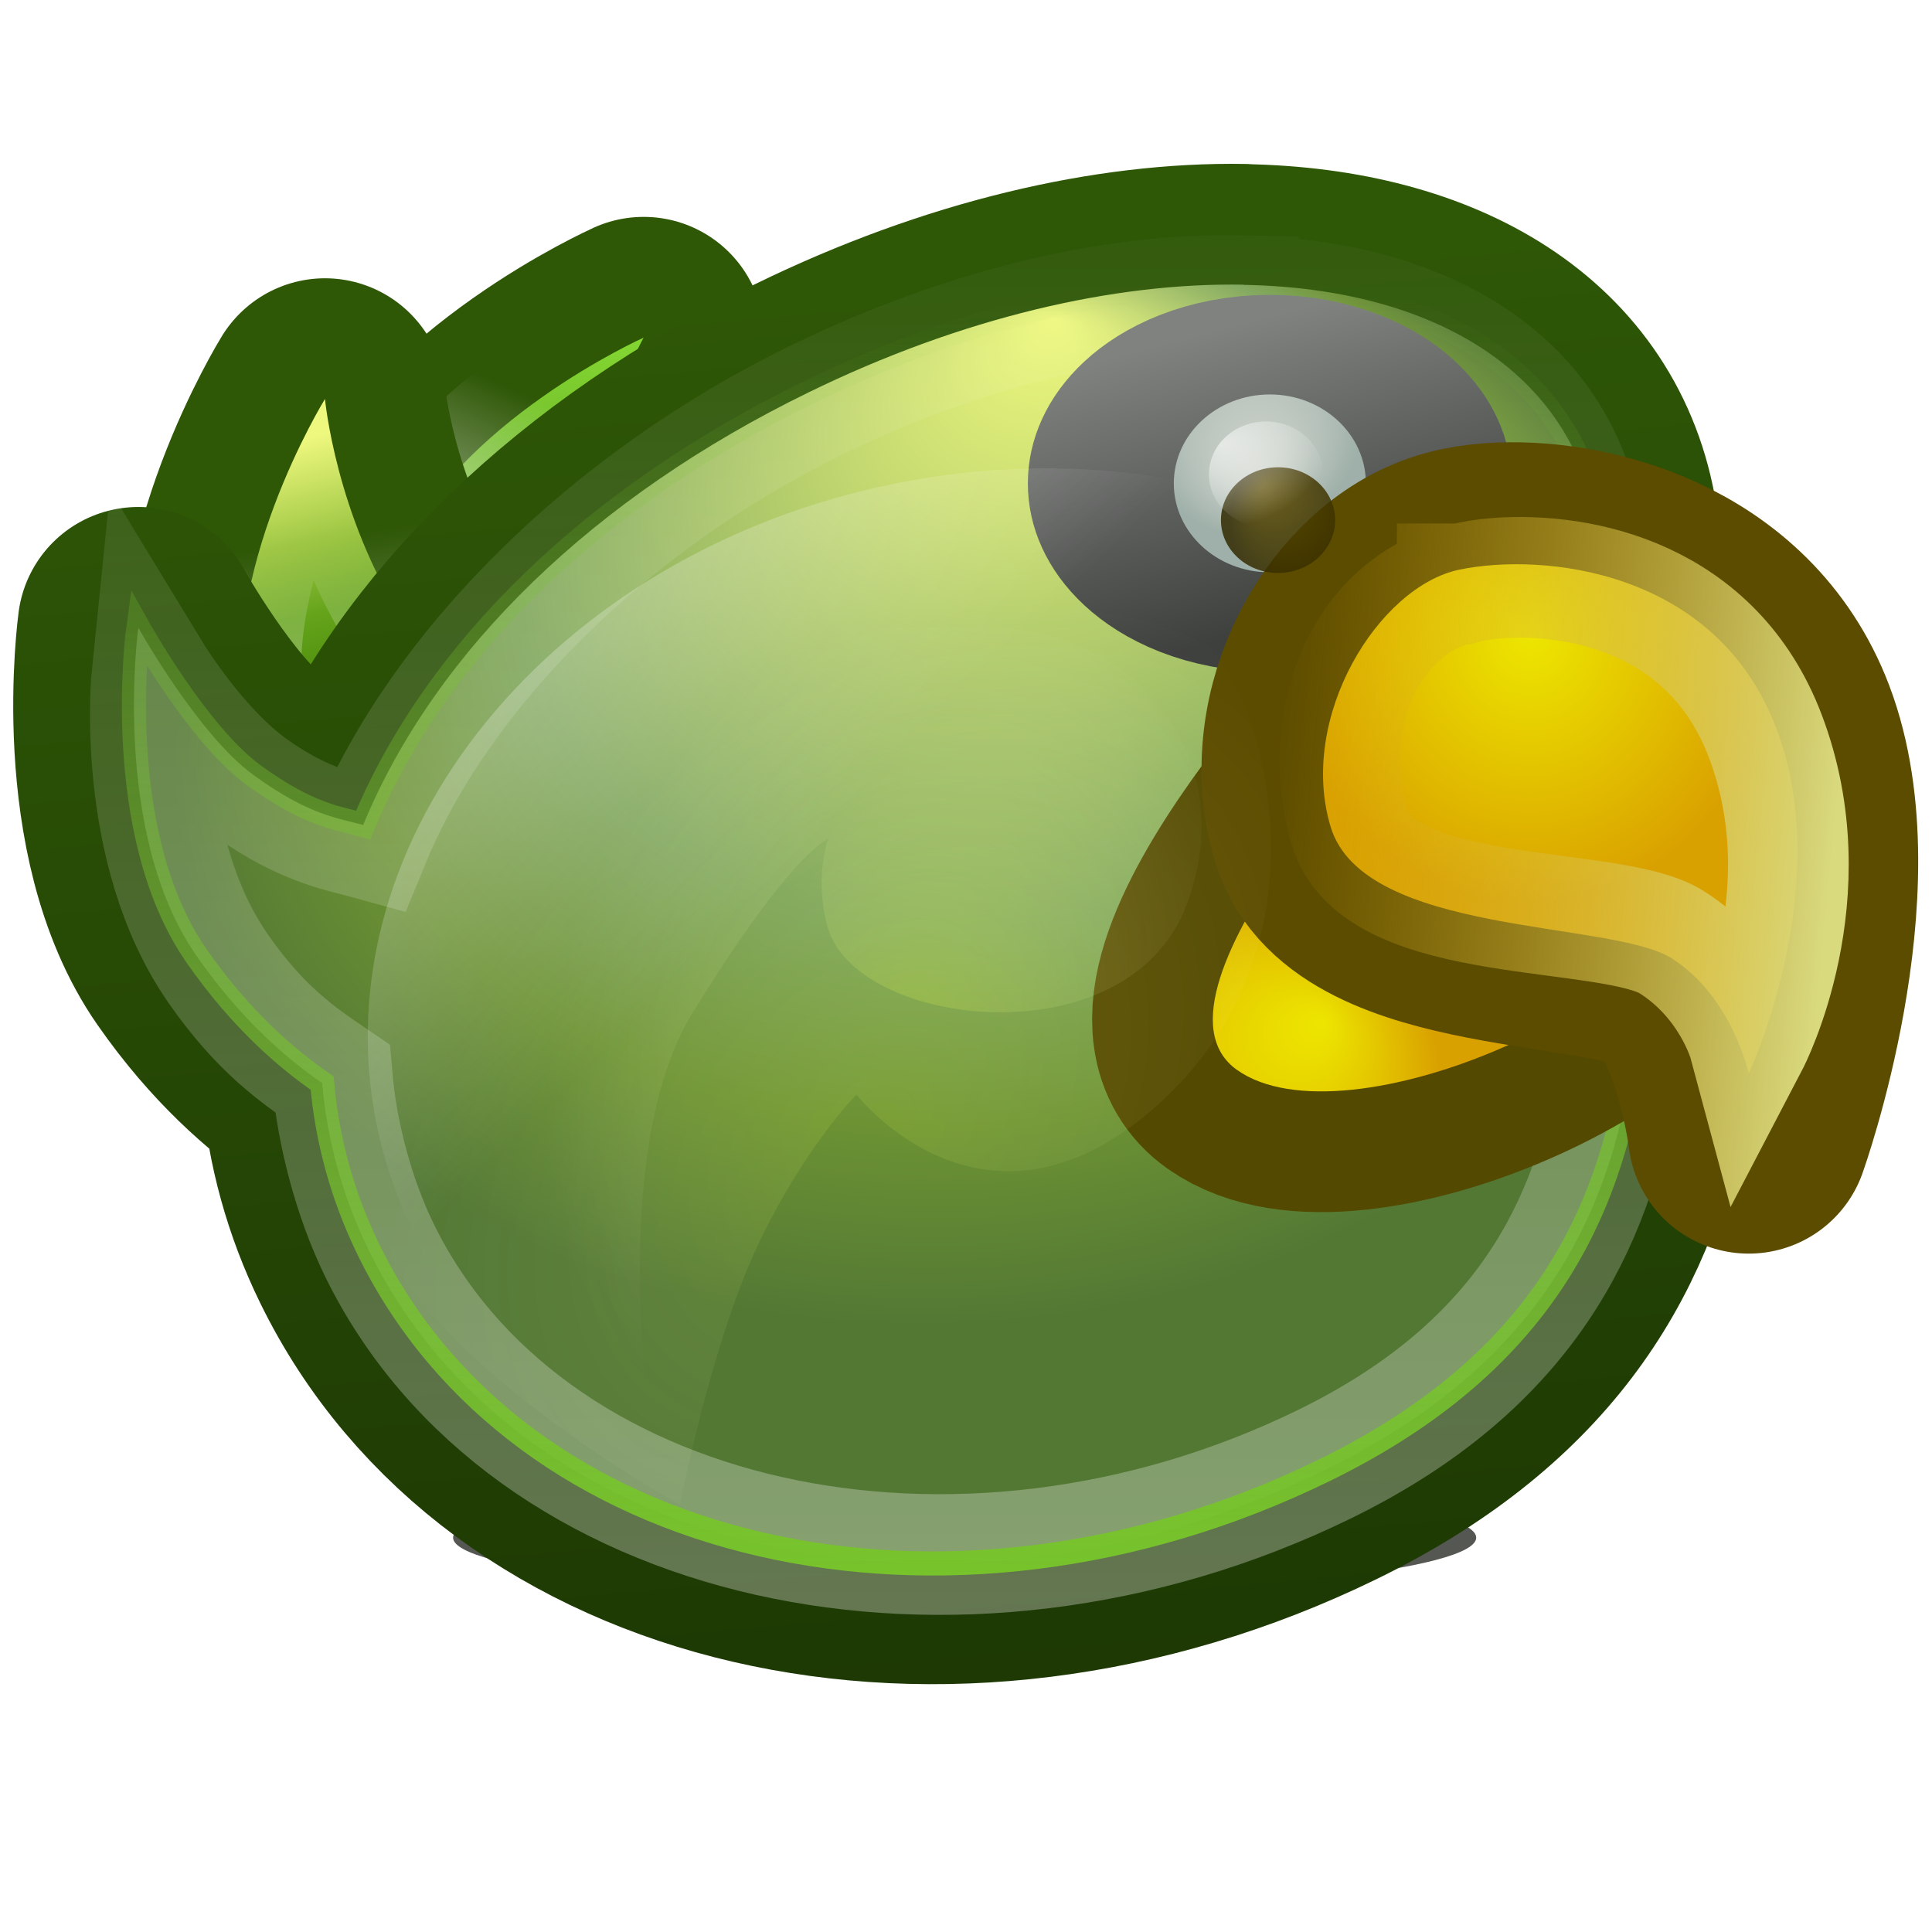 <?xml version="1.0" encoding="UTF-8" standalone="no"?>
<!-- Created with Inkscape (http://www.inkscape.org/) -->

<svg
   xmlns:dc="http://purl.org/dc/elements/1.1/"
   xmlns:cc="http://creativecommons.org/ns#"
   xmlns:rdf="http://www.w3.org/1999/02/22-rdf-syntax-ns#"
   xmlns:svg="http://www.w3.org/2000/svg"
   xmlns="http://www.w3.org/2000/svg"
   xmlns:xlink="http://www.w3.org/1999/xlink"
   xmlns:sodipodi="http://sodipodi.sourceforge.net/DTD/sodipodi-0.dtd"
   xmlns:inkscape="http://www.inkscape.org/namespaces/inkscape"
   width="16"
   height="16"
   id="svg6581"
   version="1.1"
   inkscape:version="0.48.1 r9760"
   sodipodi:docname="polly-16.svg"
   inkscape:export-filename="/home/joern/Dropbox/Bilder/Polly/polly-16.png"
   inkscape:export-xdpi="90"
   inkscape:export-ydpi="90">
  <defs
     id="defs6583">
    <filter
       color-interpolation-filters="sRGB"
       inkscape:collect="always"
       id="filter5566"
       x="-0.113"
       width="1.227"
       y="-1.013"
       height="3.026">
      <feGaussianBlur
         inkscape:collect="always"
         stdDeviation="2.533"
         id="feGaussianBlur5568" />
    </filter>
    <linearGradient
       inkscape:collect="always"
       xlink:href="#linearGradient5424"
       id="linearGradient5635"
       gradientUnits="userSpaceOnUse"
       gradientTransform="matrix(0.403,0,0,0.403,0.369,1031.314)"
       x1="12.313"
       y1="7.205"
       x2="12.313"
       y2="18.383" />
    <linearGradient
       id="linearGradient5424">
      <stop
         style="stop-color:#8ae234;stop-opacity:1;"
         offset="0"
         id="stop5426" />
      <stop
         style="stop-color:#4c7d1d;stop-opacity:1;"
         offset="1"
         id="stop5428" />
    </linearGradient>
    <linearGradient
       inkscape:collect="always"
       xlink:href="#linearGradient5671"
       id="linearGradient5637"
       gradientUnits="userSpaceOnUse"
       x1="12.942"
       y1="24.108"
       x2="17.764"
       y2="13.417"
       gradientTransform="matrix(0.297,0,0,0.297,1.481,1031.554)" />
    <linearGradient
       id="linearGradient5671">
      <stop
         style="stop-color:#ffffff;stop-opacity:1;"
         offset="0"
         id="stop5673" />
      <stop
         style="stop-color:#ffffff;stop-opacity:0;"
         offset="1"
         id="stop5675" />
    </linearGradient>
    <linearGradient
       inkscape:collect="always"
       xlink:href="#linearGradient4609-4"
       id="linearGradient5629"
       gradientUnits="userSpaceOnUse"
       gradientTransform="matrix(0.403,0,0,0.403,0.369,1031.314)"
       x1="8.848"
       y1="10.974"
       x2="10.726"
       y2="18.515" />
    <linearGradient
       id="linearGradient4609-4">
      <stop
         style="stop-color:#eef87e;stop-opacity:1;"
         offset="0"
         id="stop4611-5" />
      <stop
         id="stop5404-3"
         offset="0.605"
         style="stop-color:#64a31a;stop-opacity:1;" />
      <stop
         style="stop-color:#418005;stop-opacity:1;"
         offset="1"
         id="stop4613-6" />
    </linearGradient>
    <linearGradient
       inkscape:collect="always"
       xlink:href="#linearGradient5671"
       id="linearGradient5631"
       gradientUnits="userSpaceOnUse"
       x1="11.171"
       y1="34.129"
       x2="8.528"
       y2="17.884"
       gradientTransform="matrix(0.297,0,0,0.297,1.481,1031.554)" />
    <linearGradient
       id="linearGradient3115">
      <stop
         style="stop-color:#ffffff;stop-opacity:1;"
         offset="0"
         id="stop3117" />
      <stop
         style="stop-color:#ffffff;stop-opacity:0;"
         offset="1"
         id="stop3119" />
    </linearGradient>
    <linearGradient
       inkscape:collect="always"
       xlink:href="#linearGradient5709"
       id="linearGradient5626"
       gradientUnits="userSpaceOnUse"
       x1="40.553"
       y1="7.534"
       x2="45.497"
       y2="63.678"
       gradientTransform="matrix(0.297,0,0,0.297,1.481,1031.554)" />
    <linearGradient
       id="linearGradient5709">
      <stop
         style="stop-color:#2e5706;stop-opacity:1;"
         offset="0"
         id="stop5711" />
      <stop
         style="stop-color:#1c3604;stop-opacity:1;"
         offset="1"
         id="stop5713" />
    </linearGradient>
    <radialGradient
       inkscape:collect="always"
       xlink:href="#linearGradient4609"
       id="radialGradient5623"
       gradientUnits="userSpaceOnUse"
       gradientTransform="matrix(0.09,-0.004,0.003,0.067,23.484,959.319)"
       cx="-181.089"
       cy="1181.511"
       fx="-164.993"
       fy="1111.785"
       r="92.953" />
    <linearGradient
       id="linearGradient4609">
      <stop
         style="stop-color:#eef87e;stop-opacity:1;"
         offset="0"
         id="stop4611" />
      <stop
         id="stop5404"
         offset="0.605"
         style="stop-color:#7fa65b;stop-opacity:1;" />
      <stop
         style="stop-color:#6c9234;stop-opacity:1;"
         offset="0.802"
         id="stop3970" />
      <stop
         style="stop-color:#537834;stop-opacity:1;"
         offset="1"
         id="stop4613" />
    </linearGradient>
    <linearGradient
       inkscape:collect="always"
       xlink:href="#linearGradient5671"
       id="linearGradient5620"
       gradientUnits="userSpaceOnUse"
       gradientTransform="matrix(0.288,0,0,0.288,1.792,1031.746)"
       x1="23.393"
       y1="65.052"
       x2="23.393"
       y2="1.33" />
    <linearGradient
       id="linearGradient3132">
      <stop
         style="stop-color:#ffffff;stop-opacity:1;"
         offset="0"
         id="stop3134" />
      <stop
         style="stop-color:#ffffff;stop-opacity:0;"
         offset="1"
         id="stop3136" />
    </linearGradient>
    <linearGradient
       inkscape:collect="always"
       xlink:href="#linearGradient5396"
       id="linearGradient5462"
       gradientUnits="userSpaceOnUse"
       x1="318.173"
       y1="519.715"
       x2="329.506"
       y2="549.143" />
    <linearGradient
       id="linearGradient5396">
      <stop
         style="stop-color:#808280;stop-opacity:1;"
         offset="0"
         id="stop5398" />
      <stop
         style="stop-color:#3e403e;stop-opacity:1;"
         offset="1"
         id="stop5400" />
    </linearGradient>
    <radialGradient
       inkscape:collect="always"
       xlink:href="#linearGradient5388"
       id="radialGradient5464"
       gradientUnits="userSpaceOnUse"
       gradientTransform="matrix(1.217,0.039,-0.03,1.995,-53.843,-546.28)"
       cx="320.069"
       cy="532.372"
       fx="320.807"
       fy="536.688"
       r="7.071" />
    <linearGradient
       id="linearGradient5388">
      <stop
         style="stop-color:#d3d7cf;stop-opacity:1;"
         offset="0"
         id="stop5390" />
      <stop
         style="stop-color:#9eb0a9;stop-opacity:1;"
         offset="1"
         id="stop5392" />
    </linearGradient>
    <linearGradient
       inkscape:collect="always"
       xlink:href="#linearGradient5284"
       id="linearGradient5615"
       gradientUnits="userSpaceOnUse"
       gradientTransform="matrix(1.175,0,0,1.175,-2.732,1025.978)"
       x1="12"
       y1="19"
       x2="12"
       y2="7" />
    <linearGradient
       inkscape:collect="always"
       id="linearGradient5284">
      <stop
         style="stop-color:#77c42b;stop-opacity:1;"
         offset="0"
         id="stop5315" />
      <stop
         style="stop-color:#77c42b;stop-opacity:0;"
         offset="1"
         id="stop5288" />
    </linearGradient>
    <radialGradient
       inkscape:collect="always"
       xlink:href="#linearGradient5310"
       id="radialGradient5611"
       gradientUnits="userSpaceOnUse"
       gradientTransform="matrix(0.495,-0.033,0.03,0.456,-5.142,1032.103)"
       cx="36.501"
       cy="26.053"
       fx="38.97"
       fy="24.816"
       r="4.949" />
    <linearGradient
       id="linearGradient5310">
      <stop
         style="stop-color:#ede600;stop-opacity:1;"
         offset="0"
         id="stop5312" />
      <stop
         style="stop-color:#d9a100;stop-opacity:1;"
         offset="1"
         id="stop5314" />
    </linearGradient>
    <radialGradient
       inkscape:collect="always"
       xlink:href="#linearGradient5310"
       id="radialGradient5607"
       gradientUnits="userSpaceOnUse"
       gradientTransform="matrix(0.538,0,0,0.594,-6.183,1028.161)"
       cx="43.373"
       cy="16.414"
       fx="43.373"
       fy="16.414"
       r="4.928" />
    <linearGradient
       id="linearGradient3155">
      <stop
         style="stop-color:#ede600;stop-opacity:1;"
         offset="0"
         id="stop3157" />
      <stop
         style="stop-color:#d9a100;stop-opacity:1;"
         offset="1"
         id="stop3159" />
    </linearGradient>
    <radialGradient
       r="30.545"
       fy="403.181"
       fx="994.374"
       cy="403.181"
       cx="994.374"
       gradientTransform="matrix(0.69,0.588,-0.868,1.017,-79.316,-610.508)"
       gradientUnits="userSpaceOnUse"
       id="radialGradient5170"
       xlink:href="#linearGradient5071-6-4"
       inkscape:collect="always" />
    <linearGradient
       id="linearGradient5071-6-4">
      <stop
         style="stop-color:#eaff40;stop-opacity:1;"
         offset="0"
         id="stop5073-8-9" />
      <stop
         style="stop-color:#ffffff;stop-opacity:0;"
         offset="1"
         id="stop5075-8-4" />
    </linearGradient>
    <radialGradient
       inkscape:collect="always"
       xlink:href="#linearGradient5071-6-4"
       id="radialGradient5091-2-2"
       cx="981.833"
       cy="386.575"
       fx="981.833"
       fy="386.575"
       r="32.845"
       gradientTransform="matrix(0.651,0.291,-0.38,0.85,-233.213,-237.116)"
       gradientUnits="userSpaceOnUse" />
    <linearGradient
       id="linearGradient3166">
      <stop
         style="stop-color:#eaff40;stop-opacity:1;"
         offset="0"
         id="stop3168" />
      <stop
         style="stop-color:#ffffff;stop-opacity:0;"
         offset="1"
         id="stop3170" />
    </linearGradient>
    <linearGradient
       y2="363.623"
       x2="255.318"
       y1="328.918"
       x1="232.364"
       gradientUnits="userSpaceOnUse"
       id="linearGradient3771"
       xlink:href="#linearGradient6720-3"
       inkscape:collect="always" />
    <linearGradient
       id="linearGradient6720-3">
      <stop
         style="stop-color:#ffffff;stop-opacity:1;"
         offset="0"
         id="stop6722-68" />
      <stop
         style="stop-color:#ffffff;stop-opacity:0;"
         offset="1"
         id="stop6724-1" />
    </linearGradient>
    <radialGradient
       inkscape:collect="always"
       xlink:href="#linearGradient3926"
       id="radialGradient3934"
       cx="323.35"
       cy="537.138"
       fx="319.956"
       fy="533.468"
       r="7.071"
       gradientTransform="matrix(1.15,-8.5114019e-7,6.0245637e-7,1.753,-48.496,-404.495)"
       gradientUnits="userSpaceOnUse" />
    <linearGradient
       id="linearGradient3926">
      <stop
         style="stop-color:#5c4c00;stop-opacity:1;"
         offset="0"
         id="stop3928" />
      <stop
         style="stop-color:#322900;stop-opacity:1;"
         offset="1"
         id="stop3930" />
    </linearGradient>
    <linearGradient
       inkscape:collect="always"
       xlink:href="#linearGradient3918"
       id="linearGradient5598"
       gradientUnits="userSpaceOnUse"
       x1="64.122"
       y1="26.56"
       x2="43.366"
       y2="24.498"
       gradientTransform="matrix(0.297,0,0,0.297,1.481,1031.554)" />
    <linearGradient
       id="linearGradient3918">
      <stop
         style="stop-color:#d9d97e;stop-opacity:1;"
         offset="0"
         id="stop3920" />
      <stop
         style="stop-color:#d9a100;stop-opacity:0;"
         offset="1"
         id="stop3922" />
    </linearGradient>
    <radialGradient
       r="7.071"
       fy="531.78"
       fx="317.977"
       cy="533.991"
       cx="319.53"
       gradientTransform="matrix(1.447,-1.245,0.604,1.513,-465.868,122.392)"
       gradientUnits="userSpaceOnUse"
       id="radialGradient5383"
       xlink:href="#linearGradient6720-3"
       inkscape:collect="always" />
    <linearGradient
       id="linearGradient3185">
      <stop
         style="stop-color:#ffffff;stop-opacity:1;"
         offset="0"
         id="stop3187" />
      <stop
         style="stop-color:#ffffff;stop-opacity:0;"
         offset="1"
         id="stop3189" />
    </linearGradient>
    <radialGradient
       r="7.071"
       fy="531.78"
       fx="317.977"
       cy="533.991"
       cx="319.53"
       gradientTransform="matrix(1.447,-1.245,0.604,1.513,-465.868,122.392)"
       gradientUnits="userSpaceOnUse"
       id="radialGradient3215"
       xlink:href="#linearGradient6720-3"
       inkscape:collect="always" />
  </defs>
  <sodipodi:namedview
     id="base"
     pagecolor="#ffffff"
     bordercolor="#666666"
     borderopacity="1.0"
     inkscape:pageopacity="0.0"
     inkscape:pageshadow="2"
     inkscape:zoom="22.4"
     inkscape:cx="10.824521"
     inkscape:cy="9.2095704"
     inkscape:document-units="px"
     inkscape:current-layer="layer1"
     showgrid="false"
     inkscape:window-width="1440"
     inkscape:window-height="847"
     inkscape:window-x="0"
     inkscape:window-y="24"
     inkscape:window-maximized="1" />
  <g
     inkscape:label="Ebene 1"
     inkscape:groupmode="layer"
     id="layer1"
     transform="translate(0,-1036.362)">
    <g
       transform="matrix(0.76,0,0,0.76,-0.363,252.808)"
       id="g6428">
      <path
         transform="matrix(0.208,0,0,0.208,4.25,1036.141)"
         d="m 59.2,55.8 c 0,1.657 -11.999,3 -26.8,3 -14.801,0 -26.8,-1.343 -26.8,-3 0,-1.657 11.999,-3 26.8,-3 14.801,0 26.8,1.343 26.8,3 z"
         sodipodi:ry="3"
         sodipodi:rx="26.799999"
         sodipodi:cy="55.799999"
         sodipodi:cx="32.400002"
         id="path5472"
         style="fill:#555753;stroke:none;filter:url(#filter5566)"
         sodipodi:type="arc" />
      <path
         inkscape:connector-curvature="0"
         id="path4222-5-3-4-8"
         d="m 7.492,1034.671 c 0,0 -2.049,0.916 -2.698,2.432 -0.649,1.516 -0.416,2.582 -0.416,2.582 l 2.931,-0.4 c 0,0 -0.5,-0.766 -0.467,-2.132 0.033,-1.366 0.649,-2.482 0.649,-2.482 z"
         style="fill:none;stroke:#2e5706;stroke-width:2.631;stroke-linecap:round;stroke-linejoin:round;stroke-miterlimit:4;stroke-opacity:1;stroke-dasharray:none" />
      <path
         inkscape:connector-curvature="0"
         id="path4222-5-3-4"
         d="m 7.492,1034.671 c 0,0 -2.049,0.916 -2.698,2.432 -0.649,1.516 -0.416,2.582 -0.416,2.582 l 2.931,-0.4 c 0,0 -0.5,-0.766 -0.467,-2.132 0.033,-1.366 0.649,-2.482 0.649,-2.482 z"
         style="fill:url(#linearGradient5635);fill-opacity:1;stroke:url(#linearGradient5637);stroke-width:1.315;stroke-linecap:round;stroke-linejoin:round;stroke-miterlimit:4;stroke-opacity:1;stroke-dasharray:none" />
      <path
         inkscape:connector-curvature="0"
         id="path4222-5-9-2"
         d="m 4.018,1035.341 c 0,0 -1.179,1.909 -0.864,3.528 0.315,1.619 1.107,2.369 1.107,2.369 l 2.2,-1.979 c 0,0 -0.844,-0.353 -1.584,-1.501 -0.74,-1.148 -0.858,-2.418 -0.858,-2.418 z"
         style="fill:none;stroke:#2e5706;stroke-width:2.631;stroke-linecap:round;stroke-linejoin:round;stroke-miterlimit:4;stroke-opacity:1;stroke-dasharray:none" />
      <path
         inkscape:connector-curvature="0"
         id="path4222-5-9"
         d="m 4.018,1035.341 c 0,0 -1.179,1.909 -0.864,3.528 0.315,1.619 1.107,2.369 1.107,2.369 l 2.2,-1.979 c 0,0 -0.844,-0.353 -1.584,-1.501 -0.74,-1.148 -0.858,-2.418 -0.858,-2.418 z"
         style="fill:url(#linearGradient5629);fill-opacity:1;stroke:url(#linearGradient5631);stroke-width:1.315;stroke-linecap:round;stroke-linejoin:round;stroke-miterlimit:4;stroke-opacity:1;stroke-dasharray:none" />
      <path
         sodipodi:nodetypes="ssczcscssss"
         inkscape:connector-curvature="0"
         id="path4179-6-6"
         d="m 14.027,1034.094 c -1.409,-0.024 -3.066,0.357 -4.739,1.174 -2.319,1.131 -4.062,2.795 -4.853,4.714 -0.282,-0.079 -0.588,-0.104 -1.193,-0.543 -0.605,-0.438 -1.257,-1.607 -1.257,-1.607 0,0 -0.307,2.224 0.635,3.577 0.483,0.694 0.99,1.126 1.368,1.385 0.054,0.616 0.217,1.225 0.505,1.815 1.629,3.339 6.287,4.418 10.406,2.409 4.118,-2.009 3.728,-5.639 2.983,-10.311 -0.267,-1.673 -1.795,-2.575 -3.854,-2.611 z"
         style="fill:none;stroke:url(#linearGradient5626);stroke-width:2.631;stroke-linecap:round;stroke-linejoin:round;stroke-miterlimit:4;stroke-opacity:1;stroke-dasharray:none" />
      <path
         sodipodi:nodetypes="ssczcscssss"
         inkscape:connector-curvature="0"
         id="path4179-6"
         d="m 14.027,1034.094 c -1.409,-0.024 -3.066,0.357 -4.739,1.174 -2.319,1.131 -4.062,2.795 -4.853,4.714 -0.282,-0.079 -0.588,-0.104 -1.193,-0.543 -0.605,-0.438 -1.257,-1.607 -1.257,-1.607 0,0 -0.307,2.224 0.635,3.577 0.483,0.694 0.99,1.126 1.368,1.385 0.054,0.616 0.217,1.225 0.505,1.815 1.629,3.339 6.287,4.418 10.406,2.409 4.118,-2.009 3.728,-5.639 2.983,-10.311 -0.267,-1.673 -1.795,-2.575 -3.854,-2.611 z"
         style="fill:url(#radialGradient5623);fill-opacity:1;stroke:none" />
      <path
         sodipodi:nodetypes="ssczcscssss"
         inkscape:connector-curvature="0"
         id="path4179-6-4"
         d="m 13.974,1034.213 c -1.368,-0.024 -2.978,0.347 -4.602,1.14 -2.252,1.099 -4.092,2.924 -4.86,4.787 -0.274,-0.076 -0.718,-0.143 -1.305,-0.569 -0.588,-0.426 -1.074,-1.224 -1.074,-1.224 0,0 -0.193,1.886 0.722,3.2 0.469,0.673 0.877,0.947 1.244,1.197 0.052,0.598 0.232,1.294 0.511,1.867 1.582,3.242 6.295,4.29 10.294,2.339 3.999,-1.951 3.536,-5.664 2.813,-10.201 -0.259,-1.624 -1.743,-2.501 -3.743,-2.535 z"
         style="opacity:0.344;fill:none;stroke:url(#linearGradient5620);stroke-width:1.315;stroke-opacity:1" />
      <path
         transform="matrix(0.148,0,0,0.101,-33.227,982.055)"
         d="m 328.3,536.679 c 0,5.3 -3.166,9.596 -7.071,9.596 -3.905,0 -7.071,-4.296 -7.071,-9.596 0,-5.3 3.166,-9.596 7.071,-9.596 3.905,0 7.071,4.296 7.071,9.596 z"
         sodipodi:ry="9.5964489"
         sodipodi:rx="7.0710678"
         sodipodi:cy="536.67932"
         sodipodi:cx="321.22852"
         id="path4182-95-5"
         style="fill:none;stroke:url(#linearGradient5462);stroke-width:21.492;stroke-linecap:round;stroke-linejoin:round;stroke-miterlimit:4;stroke-opacity:1;stroke-dasharray:none"
         sodipodi:type="arc" />
      <path
         transform="matrix(0.148,0,0,0.101,-33.227,982.055)"
         d="m 328.3,536.679 c 0,5.3 -3.166,9.596 -7.071,9.596 -3.905,0 -7.071,-4.296 -7.071,-9.596 0,-5.3 3.166,-9.596 7.071,-9.596 3.905,0 7.071,4.296 7.071,9.596 z"
         sodipodi:ry="9.5964489"
         sodipodi:rx="7.0710678"
         sodipodi:cy="536.67932"
         sodipodi:cx="321.22852"
         id="path4182-95"
         style="fill:url(#radialGradient5464);fill-opacity:1;stroke:none"
         sodipodi:type="arc" />
      <path
         sodipodi:nodetypes="ssczcscssss"
         inkscape:connector-curvature="0"
         id="path4179-6-5"
         d="m 14.027,1034.094 c -1.409,-0.024 -3.066,0.357 -4.739,1.174 -2.319,1.131 -4.062,2.795 -4.853,4.714 -0.282,-0.079 -0.588,-0.104 -1.193,-0.543 -0.605,-0.438 -1.257,-1.607 -1.257,-1.607 0,0 -0.307,2.224 0.635,3.577 0.483,0.694 0.99,1.126 1.368,1.385 0.054,0.616 0.217,1.225 0.505,1.815 1.629,3.339 6.287,4.418 10.406,2.409 4.118,-2.009 3.728,-5.639 2.983,-10.311 -0.267,-1.673 -1.795,-2.575 -3.854,-2.611 z"
         style="fill:none;stroke:url(#linearGradient5615);stroke-width:0.263;stroke-miterlimit:4;stroke-opacity:1;stroke-dasharray:none" />
      <path
         inkscape:connector-curvature="0"
         id="path4262-02-6"
         d="m 15.991,1038.509 c 0,0 -3.222,3.296 -2.035,4.141 1.187,0.845 4.833,-0.761 4.917,-2.113 0.085,-1.352 -2.883,-2.028 -2.883,-2.028 z"
         style="fill:none;stroke:#544900;stroke-width:2.631;stroke-linecap:butt;stroke-linejoin:miter;stroke-miterlimit:4;stroke-opacity:1;stroke-dasharray:none" />
      <path
         inkscape:connector-curvature="0"
         id="path4262-02"
         d="m 15.991,1038.509 c 0,0 -3.222,3.296 -2.035,4.141 1.187,0.845 4.833,-0.761 4.917,-2.113 0.085,-1.352 -2.883,-2.028 -2.883,-2.028 z"
         style="fill:url(#radialGradient5611);fill-opacity:1;stroke:none" />
      <path
         sodipodi:nodetypes="csscssssc"
         inkscape:connector-curvature="0"
         id="path4260-2-7"
         d="m 16.352,1037.2 c -0.976,0.266 -1.735,1.605 -1.375,2.801 0.36,1.195 3.057,1.016 3.717,1.434 0.659,0.418 0.839,1.902 0.839,1.902 0,0 0.959,-2.679 0.3,-4.412 -0.566,-1.487 -2.162,-1.858 -3.085,-1.791 -0.146,0.011 -0.275,0.032 -0.38,0.062 -0.005,0 -0.371,0.169 -0.367,0.166 z"
         style="fill:none;stroke:#5c4c00;stroke-width:2.631;stroke-linecap:round;stroke-linejoin:round;stroke-miterlimit:4;stroke-opacity:1;stroke-dasharray:none" />
      <path
         sodipodi:nodetypes="ssscss"
         inkscape:connector-curvature="0"
         id="path4260-2"
         d="m 16.378,1037.2 c -0.878,0.184 -1.761,1.605 -1.401,2.801 0.36,1.195 3.057,1.016 3.717,1.434 0.659,0.418 0.839,1.255 0.839,1.255 0,0 0.959,-2.032 0.3,-3.765 -0.659,-1.733 -2.551,-1.914 -3.455,-1.725 z"
         style="fill:url(#radialGradient5607);fill-opacity:1;stroke:none" />
      <path
         inkscape:connector-curvature="0"
         id="path4262-02-2"
         d="m 15.991,1038.509 c 0,0 -3.222,3.296 -2.035,4.141 1.187,0.845 4.833,-0.761 4.917,-2.113 0.085,-1.352 -2.883,-2.028 -2.883,-2.028 z"
         style="fill:none;stroke:none" />
      <g
         id="g3737"
         transform="matrix(0.16,0,0,0.16,-31.077,981.815)">
        <path
           style="opacity:0.122;fill:url(#radialGradient5170);fill-opacity:1;stroke:none"
           d="m 243.527,409.836 c 0,0 2.121,-10.96 5.303,-17.678 3.182,-6.718 6.718,-10.253 6.718,-10.253 0,0 8.737,11.258 20.506,0.707 11.769,-10.551 7.297,-26.076 4.596,-29.698 -2.701,-3.623 -4.243,-7.778 -22.981,-7.778 -47.376,0 -28.638,4.95 -32.88,18.738 -4.243,13.789 -6.01,20.153 -1.061,28.991 4.95,8.839 19.799,16.971 19.799,16.971 z"
           id="path5069-8-7"
           inkscape:connector-curvature="0"
           sodipodi:nodetypes="czczzsssc" />
        <path
           style="opacity:0.202;fill:url(#radialGradient5091-2-2);fill-opacity:1;stroke:none"
           d="m 233.531,350.163 c 0,0 12.797,-0.106 30.797,-0.106 9.875,0 17.619,8.634 13.677,18.984 -4,10.5 -22.351,8.328 -24.385,1.57 -1.005,-3.339 0,-6.125 0,-6.125 0,0 -2.5,0.875 -9.25,11.875 -6.75,11 -1.863,35.144 -1.863,35.144 0,0 -17.887,-13.894 -19.887,-19.644 -2,-5.75 -2.5,-9.75 -2.5,-9.75 0,0 -9.5,-6.5 -11.5,-14.5 -2,-8 -1,-15.25 -1,-15.25 0,0 3.75,6.25 8,9.25 4.25,3 7.75,4.75 7.75,4.75 z"
           id="path5083-8-5"
           inkscape:connector-curvature="0"
           sodipodi:nodetypes="cssscscscscscc" />
        <path
           sodipodi:type="arc"
           style="opacity:0.493;fill:url(#linearGradient3771);fill-opacity:1;stroke:none"
           id="path7131"
           sodipodi:cx="253.25"
           sodipodi:cy="384.61218"
           sodipodi:rx="43.25"
           sodipodi:ry="35.75"
           d="m 296.5,384.612 c 0,19.744 -19.364,35.75 -43.25,35.75 -23.886,0 -43.25,-16.006 -43.25,-35.75 0,-19.744 19.364,-35.75 43.25,-35.75 23.886,0 43.25,16.006 43.25,35.75 z"
           transform="matrix(0.981,-0.196,0.196,0.981,-58.55,47.674)" />
      </g>
      <path
         transform="matrix(0.088,0,0,0.06,-13.864,1004.459)"
         d="m 328.3,536.679 c 0,5.3 -3.166,9.596 -7.071,9.596 -3.905,0 -7.071,-4.296 -7.071,-9.596 0,-5.3 3.166,-9.596 7.071,-9.596 3.905,0 7.071,4.296 7.071,9.596 z"
         sodipodi:ry="9.5964489"
         sodipodi:rx="7.0710678"
         sodipodi:cy="536.67932"
         sodipodi:cx="321.22852"
         id="path4182-95-7"
         style="opacity:0.848;fill:url(#radialGradient3934);fill-opacity:1;stroke:none"
         sodipodi:type="arc" />
      <path
         sodipodi:nodetypes="ssscssss"
         inkscape:connector-curvature="0"
         id="path4260-2-7-0"
         d="m 16.352,1037.358 c -0.976,0.266 -1.515,1.443 -1.171,2.643 0.313,1.093 2.853,0.84 3.513,1.258 0.659,0.418 0.839,1.088 0.839,1.088 0,0 0.839,-1.605 0.179,-3.338 -0.566,-1.487 -1.995,-1.784 -2.918,-1.717 -0.146,0.011 -0.275,0.032 -0.38,0.062 -0.005,0 -0.057,0 -0.062,0 z"
         style="fill:none;stroke:url(#linearGradient5598);stroke-width:1.315;stroke-linecap:butt;stroke-linejoin:miter;stroke-miterlimit:4;stroke-opacity:1;stroke-dasharray:none" />
      <path
         transform="matrix(0.088,0,0,0.06,-13.995,1003.96)"
         d="m 328.3,536.679 c 0,5.3 -3.166,9.596 -7.071,9.596 -3.905,0 -7.071,-4.296 -7.071,-9.596 0,-5.3 3.166,-9.596 7.071,-9.596 3.905,0 7.071,4.296 7.071,9.596 z"
         sodipodi:ry="9.5964489"
         sodipodi:rx="7.0710678"
         sodipodi:cy="536.67932"
         sodipodi:cx="321.22852"
         id="path4182-95-7-0"
         style="opacity:0.586;fill:url(#radialGradient3215);fill-opacity:1;stroke:none"
         sodipodi:type="arc" />
    </g>
  </g>
</svg>
